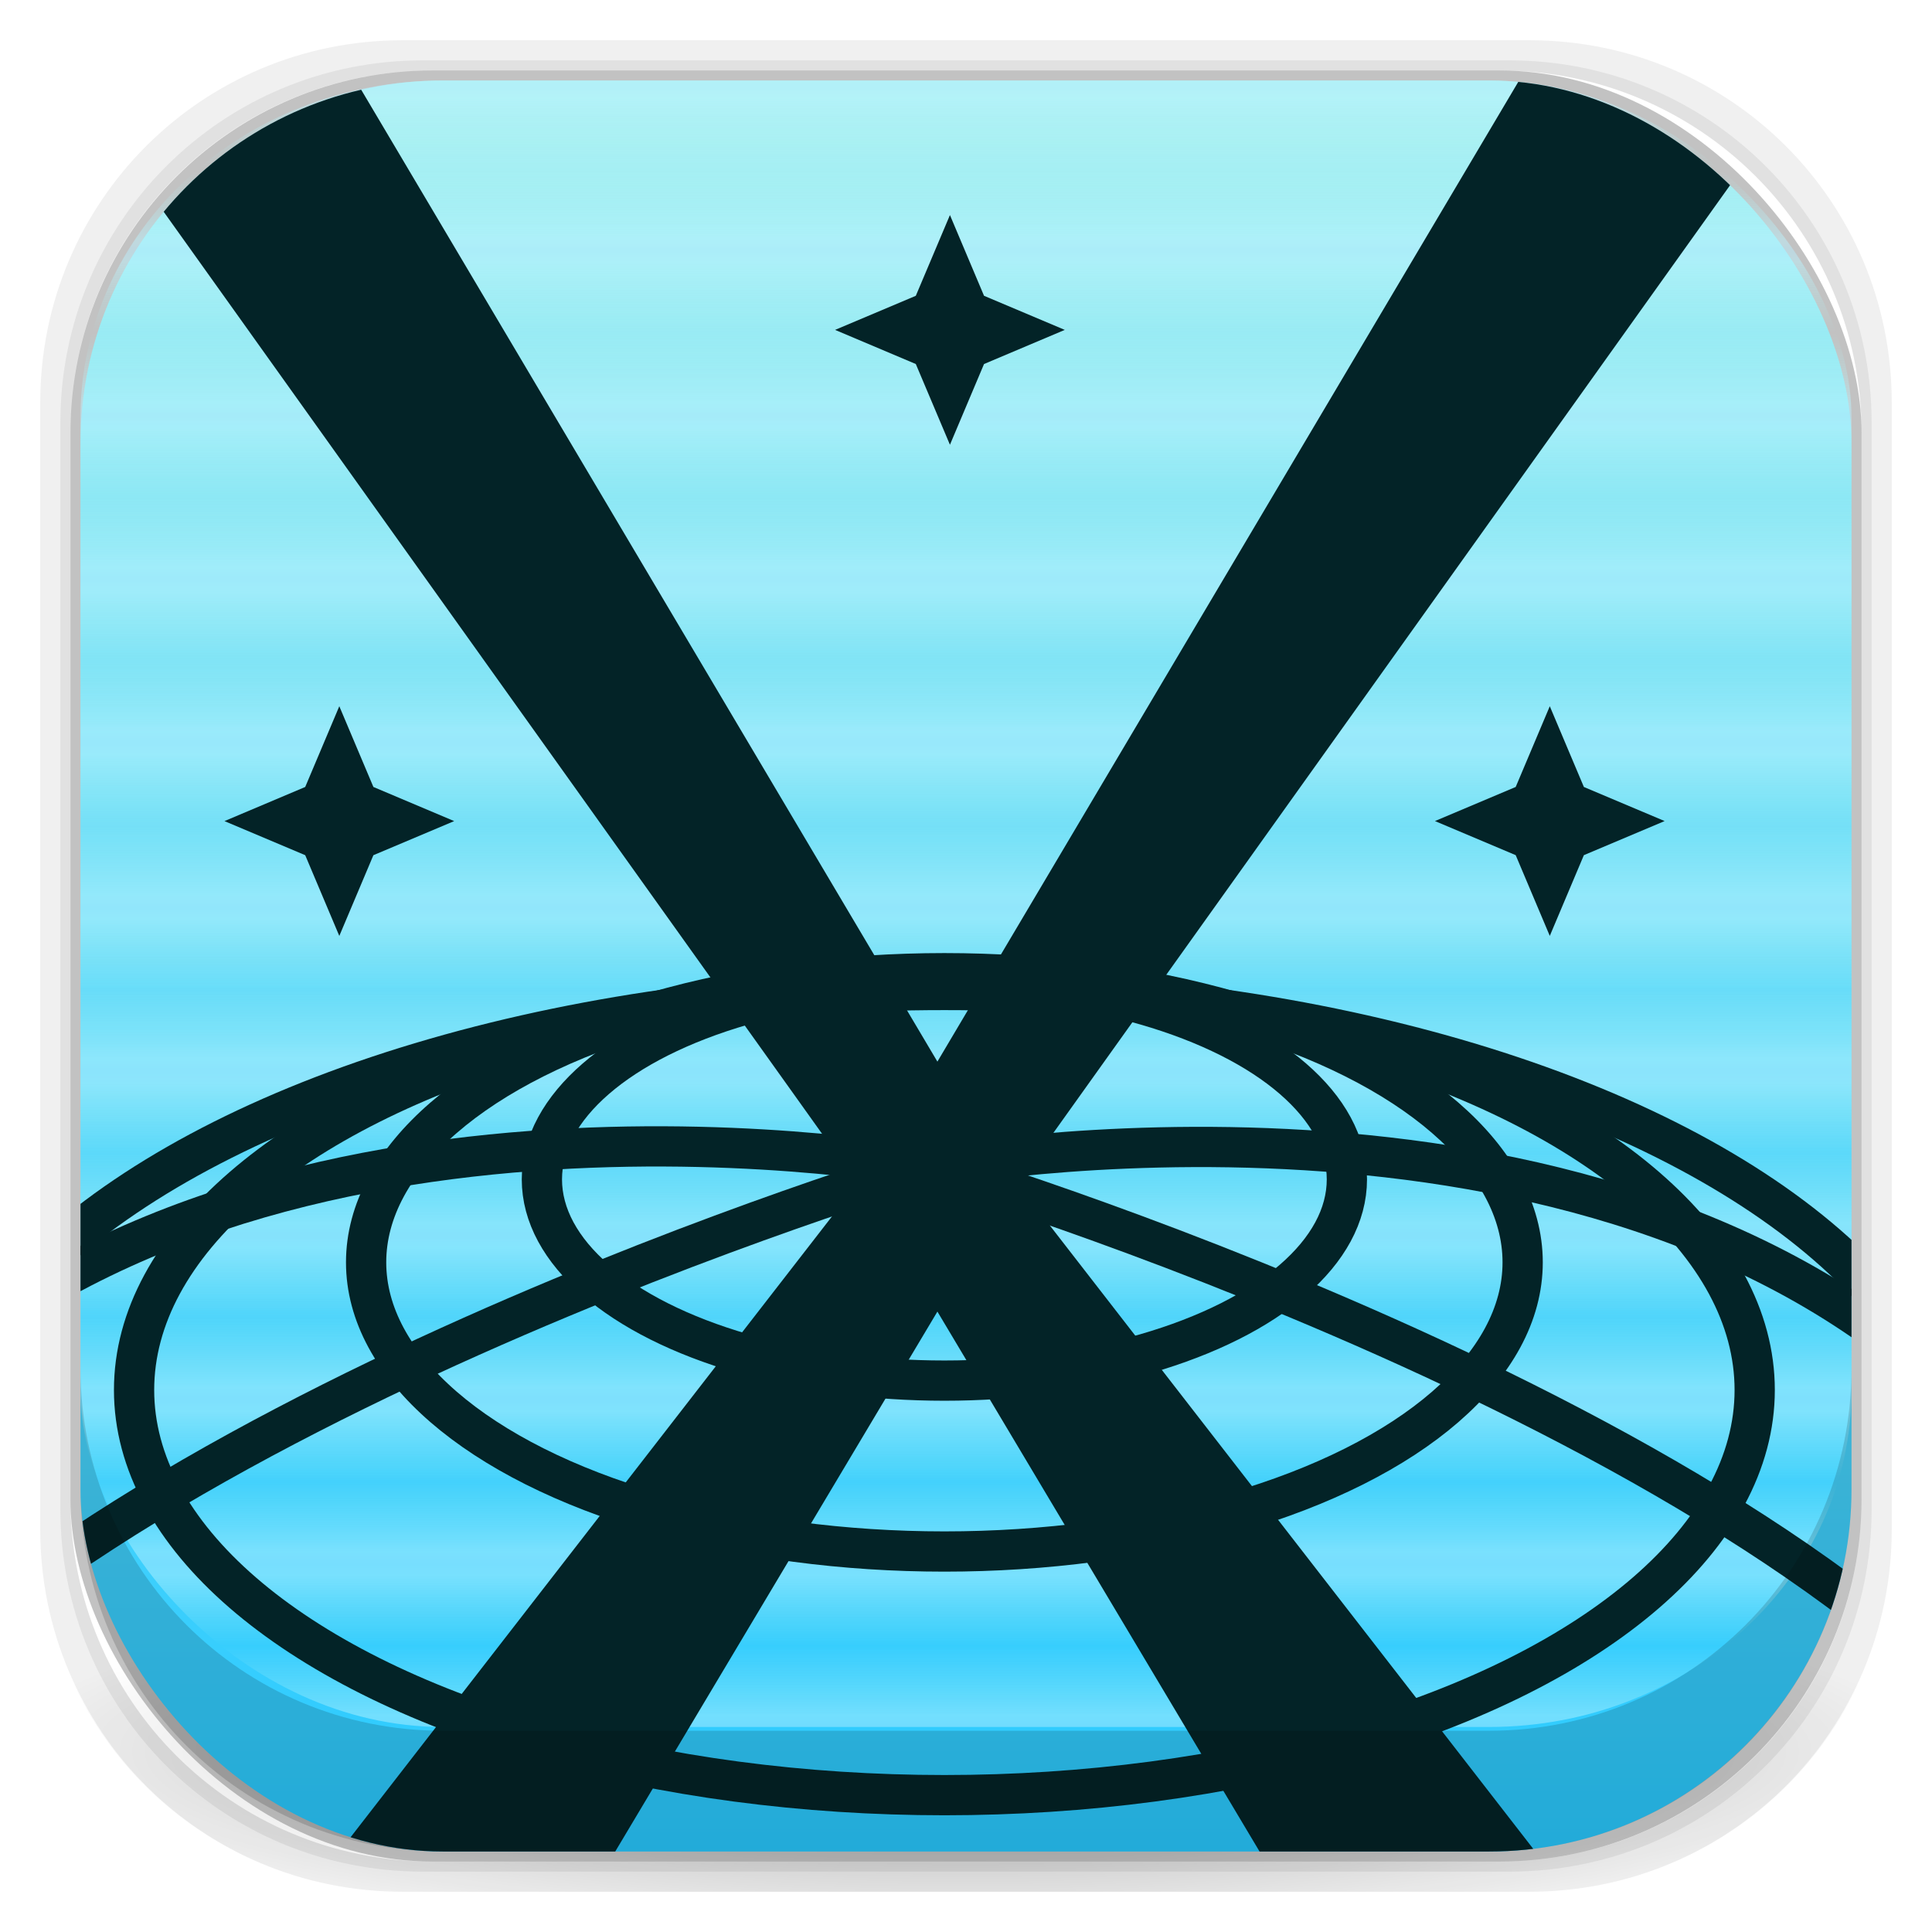 <?xml version="1.0" encoding="UTF-8" standalone="no"?>
<!-- Created with Inkscape (http://www.inkscape.org/) -->

<svg
   xmlns:dc="http://purl.org/dc/elements/1.1/"
   xmlns:cc="http://creativecommons.org/ns#"
   xmlns:rdf="http://www.w3.org/1999/02/22-rdf-syntax-ns#"
   xmlns:svg="http://www.w3.org/2000/svg"
   xmlns="http://www.w3.org/2000/svg"
   xmlns:xlink="http://www.w3.org/1999/xlink"
   xmlns:sodipodi="http://sodipodi.sourceforge.net/DTD/sodipodi-0.dtd"
   xmlns:inkscape="http://www.inkscape.org/namespaces/inkscape"
   width="48"
   height="48"
   id="svg4230"
   version="1.1"
   inkscape:version="0.91 r13725"
   sodipodi:docname="steam_icon_200510.svg">
  <defs
     id="defs4232">
    <linearGradient
       id="linearGradient4513">
      <stop
         id="stop4515"
         offset="0"
         style="stop-color:#b9edff;stop-opacity:0.471" />
      <stop
         style="stop-color:#bbf4ff;stop-opacity:0.471"
         offset="0.146"
         id="stop4519" />
      <stop
         id="stop4517"
         offset="1"
         style="stop-color:#acf1f2;stop-opacity:0" />
    </linearGradient>
    <linearGradient
       id="linearGradient4491">
      <stop
         style="stop-color:#50d6ff;stop-opacity:0.173;"
         offset="0"
         id="stop4507" />
      <stop
         style="stop-color:#79e4ff;stop-opacity:0.345;"
         offset="1"
         id="stop4505" />
    </linearGradient>
    <linearGradient
       id="linearGradient32572">
      <stop
         style="stop-color:#28c9ff;stop-opacity:1"
         offset="0"
         id="stop4485" />
      <stop
         style="stop-color:#acf1f2;stop-opacity:1"
         offset="1"
         id="stop4487" />
    </linearGradient>
    <linearGradient
       id="linearGradient4489">
      <stop
         id="stop32574"
         offset="0"
         style="stop-color:#28c9ff;stop-opacity:1" />
      <stop
         id="stop32576"
         offset="1"
         style="stop-color:#acf1f2;stop-opacity:1" />
    </linearGradient>
    <linearGradient
       id="linearGradient4524">
      <stop
         style="stop-color:#a7bd6a;stop-opacity:1"
         offset="0"
         id="stop4526" />
      <stop
         style="stop-color:#b5c583;stop-opacity:1"
         offset="1"
         id="stop4528" />
    </linearGradient>
    <linearGradient
       id="linearGradient4243">
      <stop
         style="stop-color:#000000;stop-opacity:1;"
         offset="0"
         id="stop4245" />
      <stop
         style="stop-color:#000000;stop-opacity:0;"
         offset="1"
         id="stop4247" />
    </linearGradient>
    <radialGradient
       inkscape:collect="always"
       xlink:href="#linearGradient4243"
       id="radialGradient4274"
       gradientUnits="userSpaceOnUse"
       gradientTransform="matrix(1.043,0,0,0.196,-1.043,35.185)"
       cx="24"
       cy="42.5"
       fx="24"
       fy="42.5"
       r="23" />
    <linearGradient
       inkscape:collect="always"
       xlink:href="#linearGradient32572"
       id="linearGradient4530"
       x1="24"
       y1="46"
       x2="24"
       y2="2"
       gradientUnits="userSpaceOnUse" />
    <clipPath
       clipPathUnits="userSpaceOnUse"
       id="clipPath4412">
      <rect
         rx="9"
         ry="9"
         y="2"
         x="2"
         height="44"
         width="44"
         id="rect4414"
         style="fill:url(#linearGradient4416);fill-opacity:1;stroke:none" />
    </clipPath>
    <linearGradient
       inkscape:collect="always"
       xlink:href="#linearGradient4524"
       id="linearGradient4416"
       gradientUnits="userSpaceOnUse"
       x1="24"
       y1="46"
       x2="24"
       y2="2" />
    <clipPath
       clipPathUnits="userSpaceOnUse"
       id="clipPath4387">
      <rect
         rx="9"
         ry="9"
         y="2"
         x="2"
         height="44"
         width="44"
         id="rect4389"
         style="fill:url(#linearGradient4391);fill-opacity:1;stroke:none" />
    </clipPath>
    <linearGradient
       inkscape:collect="always"
       xlink:href="#linearGradient32572"
       id="linearGradient4391"
       gradientUnits="userSpaceOnUse"
       x1="24"
       y1="46"
       x2="24"
       y2="2" />
    <linearGradient
       inkscape:collect="always"
       xlink:href="#linearGradient4513"
       id="linearGradient4511"
       gradientUnits="userSpaceOnUse"
       x1="24"
       y1="46"
       x2="24"
       y2="43.808"
       spreadMethod="reflect"
       gradientTransform="matrix(1,0,0,0.93,0,0.141)" />
  </defs>
  <sodipodi:namedview
     id="base"
     pagecolor="#ffffff"
     bordercolor="#666666"
     borderopacity="1.0"
     inkscape:pageopacity="0.0"
     inkscape:pageshadow="2"
     inkscape:zoom="11.313708"
     inkscape:cx="2.4184395"
     inkscape:cy="16.375737"
     inkscape:document-units="px"
     inkscape:current-layer="layer2"
     showgrid="false"
     inkscape:showpageshadow="false"
     borderlayer="true"
     inkscape:window-width="1920"
     inkscape:window-height="1019"
     inkscape:window-x="0"
     inkscape:window-y="28"
     inkscape:window-maximized="1"
     showguides="false"
     inkscape:guide-bbox="true">
    <inkscape:grid
       type="xygrid"
       id="grid4162" />
    <sodipodi:guide
       position="1,47"
       orientation="46,0"
       id="guide4163" />
    <sodipodi:guide
       position="1,1"
       orientation="0,46"
       id="guide4165" />
    <sodipodi:guide
       position="47,1"
       orientation="-46,0"
       id="guide4167" />
    <sodipodi:guide
       position="47,47"
       orientation="0,-46"
       id="guide4169" />
    <sodipodi:guide
       position="2,46"
       orientation="44,0"
       id="guide4173" />
    <sodipodi:guide
       position="2,2"
       orientation="0,44"
       id="guide4175" />
    <sodipodi:guide
       position="46,2"
       orientation="-44,0"
       id="guide4177" />
    <sodipodi:guide
       position="46,46"
       orientation="0,-44"
       id="guide4179" />
    <sodipodi:guide
       position="3,45"
       orientation="42,0"
       id="guide4183" />
    <sodipodi:guide
       position="45,3"
       orientation="-42,0"
       id="guide4187" />
    <sodipodi:guide
       position="45,45"
       orientation="0,-42"
       id="guide4189" />
    <sodipodi:guide
       position="3,45"
       orientation="42,0"
       id="guide4193" />
    <sodipodi:guide
       position="3,3"
       orientation="0,42"
       id="guide4195" />
    <sodipodi:guide
       position="45,3"
       orientation="-42,0"
       id="guide4197" />
    <sodipodi:guide
       position="45,45"
       orientation="0,-42"
       id="guide4199" />
    <sodipodi:guide
       position="3,10"
       orientation="7,0"
       id="guide4203" />
    <sodipodi:guide
       position="3,3"
       orientation="0,42"
       id="guide4205" />
    <sodipodi:guide
       position="45,3"
       orientation="-7,0"
       id="guide4207" />
    <sodipodi:guide
       position="45,10"
       orientation="0,-42"
       id="guide4209" />
  </sodipodi:namedview>
  <g
     inkscape:groupmode="layer"
     id="layer3"
     inkscape:label="Fake blur shadow"
     style="display:inline"
     sodipodi:insensitive="true">
    <path
       style="opacity:0.06;fill:#000000;fill-opacity:1;stroke:none"
       d="M 10,1 C 5.014,1 1,5.014 1,10 l 0,28 c 0,4.986 4.014,9 9,9 l 28,0 c 4.986,0 9,-4.014 9,-9 L 47,10 C 47,5.014 42.986,1 38,1 L 10,1 z m 0.5,0.5 27,0 c 4.986,0 9,4.014 9,9 l 0,27 c 0,4.986 -4.014,9 -9,9 l -27,0 c -4.986,0 -9,-4.014 -9,-9 l 0,-27 c 0,-4.986 4.014,-9 9,-9 z"
       id="rect3829"
       inkscape:connector-curvature="0" />
    <path
       style="opacity:0.12;fill:#000000;fill-opacity:1;stroke:none"
       d="m 10.5,1.5 c -4.986,0 -9,4.014 -9,9 l 0,27 c 0,4.986 4.014,9 9,9 l 27,0 c 4.986,0 9,-4.014 9,-9 l 0,-27 c 0,-4.986 -4.014,-9 -9,-9 l -27,0 z m 0.25,0.25 26.5,0 c 4.986,0 9,4.014 9,9 l 0,26.5 c 0,4.986 -4.014,9 -9,9 l -26.5,0 c -4.986,0 -9,-4.014 -9,-9 l 0,-26.5 c 0,-4.986 4.014,-9 9,-9 z"
       id="rect3827"
       inkscape:connector-curvature="0" />
    <rect
       style="opacity:0.24;fill:#000000;fill-opacity:1;stroke:none"
       id="rect3038-4"
       width="44.5"
       height="44.5"
       x="1.75"
       y="1.75"
       ry="9"
       rx="9" />
  </g>
  <g
     inkscape:groupmode="layer"
     id="layer6"
     inkscape:label="Blob"
     style="display:inline"
     sodipodi:insensitive="true">
    <path
       style="opacity:0.3;fill:url(#radialGradient4274);fill-opacity:1;stroke:none"
       d="M 1.031,39 C 1.519,43.519 5.347,47 10,47 l 28,0 c 4.653,0 8.481,-3.481 8.969,-8 l -45.938,0 z"
       id="rect4241"
       inkscape:connector-curvature="0" />
  </g>
  <g
     inkscape:groupmode="layer"
     id="layer2"
     inkscape:label="Baseplate"
     style="display:inline">
    <rect
       style="fill:url(#linearGradient4530);fill-opacity:1;stroke:none"
       id="rect3038"
       width="44"
       height="44"
       x="2"
       y="2"
       ry="9"
       rx="9" />
    <ellipse
       style="opacity:0.046;fill:#cfcfcf;fill-opacity:0.808;stroke:none"
       id="path4323"
       cx="-61"
       cy="9"
       rx="2"
       ry="3" />
    <ellipse
       style="opacity:1;fill:none;fill-opacity:1;stroke:none"
       id="path13438"
       cx="26.021"
       cy="24.017"
       rx="4.076"
       ry="0.408" />
    <rect
       rx="9"
       ry="8.367"
       y="2"
       x="2"
       height="40.906"
       width="44"
       id="rect4509"
       style="fill:url(#linearGradient4511);fill-opacity:1;stroke:none" />
    <path
       d="M 23.601,5.343 24.448,7.349 26.454,8.196 24.448,9.044 23.601,11.05 22.753,9.044 20.747,8.196 22.753,7.349 Z"
       inkscape:randomized="0"
       inkscape:rounded="0"
       inkscape:flatsided="false"
       sodipodi:arg2="-0.78539816"
       sodipodi:arg1="-1.5707963"
       sodipodi:r2="1.1984713"
       sodipodi:r1="2.8535032"
       sodipodi:cy="8.1964932"
       sodipodi:cx="23.600685"
       sodipodi:sides="4"
       id="path4238"
       style="opacity:1;fill:#032327;fill-opacity:1;stroke:none"
       sodipodi:type="star" />
    <path
       sodipodi:type="star"
       style="opacity:1;fill:#032327;fill-opacity:1;stroke:none"
       id="path4240"
       sodipodi:sides="4"
       sodipodi:cx="8.4300432"
       sodipodi:cy="20.399893"
       sodipodi:r1="2.8535032"
       sodipodi:r2="1.1984713"
       sodipodi:arg1="-1.5707963"
       sodipodi:arg2="-0.78539816"
       inkscape:flatsided="false"
       inkscape:rounded="0"
       inkscape:randomized="0"
       d="M 8.43,17.546 9.277,19.552 11.284,20.4 9.277,21.247 8.43,23.253 7.583,21.247 5.577,20.4 7.583,19.552 Z" />
    <path
       d="m 38.504,17.546 0.847,2.006 2.006,0.847 -2.006,0.847 -0.847,2.006 -0.847,-2.006 -2.006,-0.847 2.006,-0.847 z"
       inkscape:randomized="0"
       inkscape:rounded="0"
       inkscape:flatsided="false"
       sodipodi:arg2="-0.78539816"
       sodipodi:arg1="-1.5707963"
       sodipodi:r2="1.1984713"
       sodipodi:r1="2.8535032"
       sodipodi:cy="20.399893"
       sodipodi:cx="38.503849"
       sodipodi:sides="4"
       id="path4242"
       style="opacity:1;fill:#032327;fill-opacity:1;stroke:none"
       sodipodi:type="star" />
    <ellipse
       style="opacity:1;fill:none;fill-opacity:1;stroke:#032327;stroke-opacity:1"
       id="path4248"
       cx="23.463"
       cy="29.301"
       rx="10"
       ry="5" />
    <ellipse
       ry="7.184"
       rx="14.367"
       cy="31.363"
       cx="23.463"
       id="ellipse4250"
       style="opacity:1;fill:none;fill-opacity:1;stroke:#032327;stroke-width:1;stroke-miterlimit:4;stroke-dasharray:none;stroke-opacity:1" />
    <ellipse
       style="opacity:1;fill:none;fill-opacity:1;stroke:#032327;stroke-width:1;stroke-miterlimit:4;stroke-dasharray:none;stroke-opacity:1"
       id="ellipse4252"
       cx="23.463"
       cy="34.534"
       rx="20.132"
       ry="10.066" />
    <g
       id="g4374"
       clip-path="url(#clipPath4387)">
      <path
         style="fill:#032327;fill-opacity:1;fill-rule:evenodd;stroke:none;stroke-width:1px;stroke-linecap:butt;stroke-linejoin:miter;stroke-opacity:1"
         d="M 44.331,2.714 24.758,30.125 7.456,59.122 2.248,53.979 22.11,28.365 40.298,-2.312 Z"
         id="path4218"
         inkscape:connector-curvature="0"
         sodipodi:nodetypes="ccccccc" />
      <path
         sodipodi:nodetypes="ccccccc"
         inkscape:connector-curvature="0"
         id="path4206"
         d="M 2.248,2.714 21.821,30.125 39.123,59.122 44.331,53.979 24.469,28.365 6.281,-2.312 Z"
         style="fill:#032327;fill-opacity:1;fill-rule:evenodd;stroke:none;stroke-width:1px;stroke-linecap:butt;stroke-linejoin:miter;stroke-opacity:1" />
      <ellipse
         style="opacity:1;fill:none;fill-opacity:1;stroke:#032327;stroke-width:1;stroke-miterlimit:4;stroke-dasharray:none;stroke-opacity:1"
         id="ellipse4290"
         cx="23.463"
         cy="37.251"
         rx="25.31"
         ry="12.655" />
      <g
         id="g4344">
        <path
           sodipodi:nodetypes="cscc"
           inkscape:connector-curvature="0"
           id="path4346"
           d="m -19.975,35.745 c 0,0 14.131,2.189 17.556,-1.097 C 6.648,25.95 23,29 23,29 l 0,0"
           style="fill:none;fill-rule:evenodd;stroke:#032327;stroke-width:1px;stroke-linecap:butt;stroke-linejoin:miter;stroke-opacity:1" />
        <path
           sodipodi:nodetypes="csc"
           inkscape:connector-curvature="0"
           id="path4348"
           d="m 22.962,28.951 c 0,0 -20.83,6.21 -27.53,15.376 -2.161,2.956 -6.846,8.592 -6.846,8.592"
           style="fill:none;fill-rule:evenodd;stroke:#032327;stroke-width:1px;stroke-linecap:butt;stroke-linejoin:miter;stroke-opacity:1" />
      </g>
      <g
         transform="matrix(-1,0,0,1,46.141,0.014)"
         id="g4350">
        <path
           style="fill:none;fill-rule:evenodd;stroke:#032327;stroke-width:1px;stroke-linecap:butt;stroke-linejoin:miter;stroke-opacity:1"
           d="m -19.975,35.745 c 0,0 14.131,2.189 17.556,-1.097 C 6.648,25.95 23,29 23,29 l 0,0"
           id="path4352"
           inkscape:connector-curvature="0"
           sodipodi:nodetypes="cscc" />
        <path
           style="fill:none;fill-rule:evenodd;stroke:#032327;stroke-width:1px;stroke-linecap:butt;stroke-linejoin:miter;stroke-opacity:1"
           d="m 22.962,28.951 c 0,0 -20.83,6.21 -27.53,15.376 -2.161,2.956 -6.846,8.592 -6.846,8.592"
           id="path4354"
           inkscape:connector-curvature="0"
           sodipodi:nodetypes="csc" />
      </g>
    </g>
  </g>
  <g
     inkscape:label="Symbol"
     inkscape:groupmode="layer"
     id="layer1"
     transform="translate(0,-1004.362)"
     style="display:inline" />
  <g
     inkscape:groupmode="layer"
     id="layer4"
     inkscape:label="Inset"
     sodipodi:insensitive="true"
     style="display:inline">
    <path
       style="opacity:0.15;fill:#000000;fill-opacity:1;stroke:none"
       d="m 2,34 0,3 c 0,4.986 4.014,9 9,9 l 26,0 c 4.986,0 9,-4.014 9,-9 l 0,-3 c 0,4.986 -4.014,9 -9,9 L 11,43 C 6.014,43 2,38.986 2,34 z"
       id="rect3038-42"
       inkscape:connector-curvature="0" />
  </g>
  <g
     inkscape:groupmode="layer"
     id="layer7"
     inkscape:label="Baseshape"
     sodipodi:insensitive="true"
     style="display:none">
    <rect
       rx="9"
       ry="9"
       y="2"
       x="2"
       height="44"
       width="44"
       id="rect4169"
       style="fill:#abe1ad;fill-opacity:1;stroke:none;display:inline" />
  </g>
</svg>
